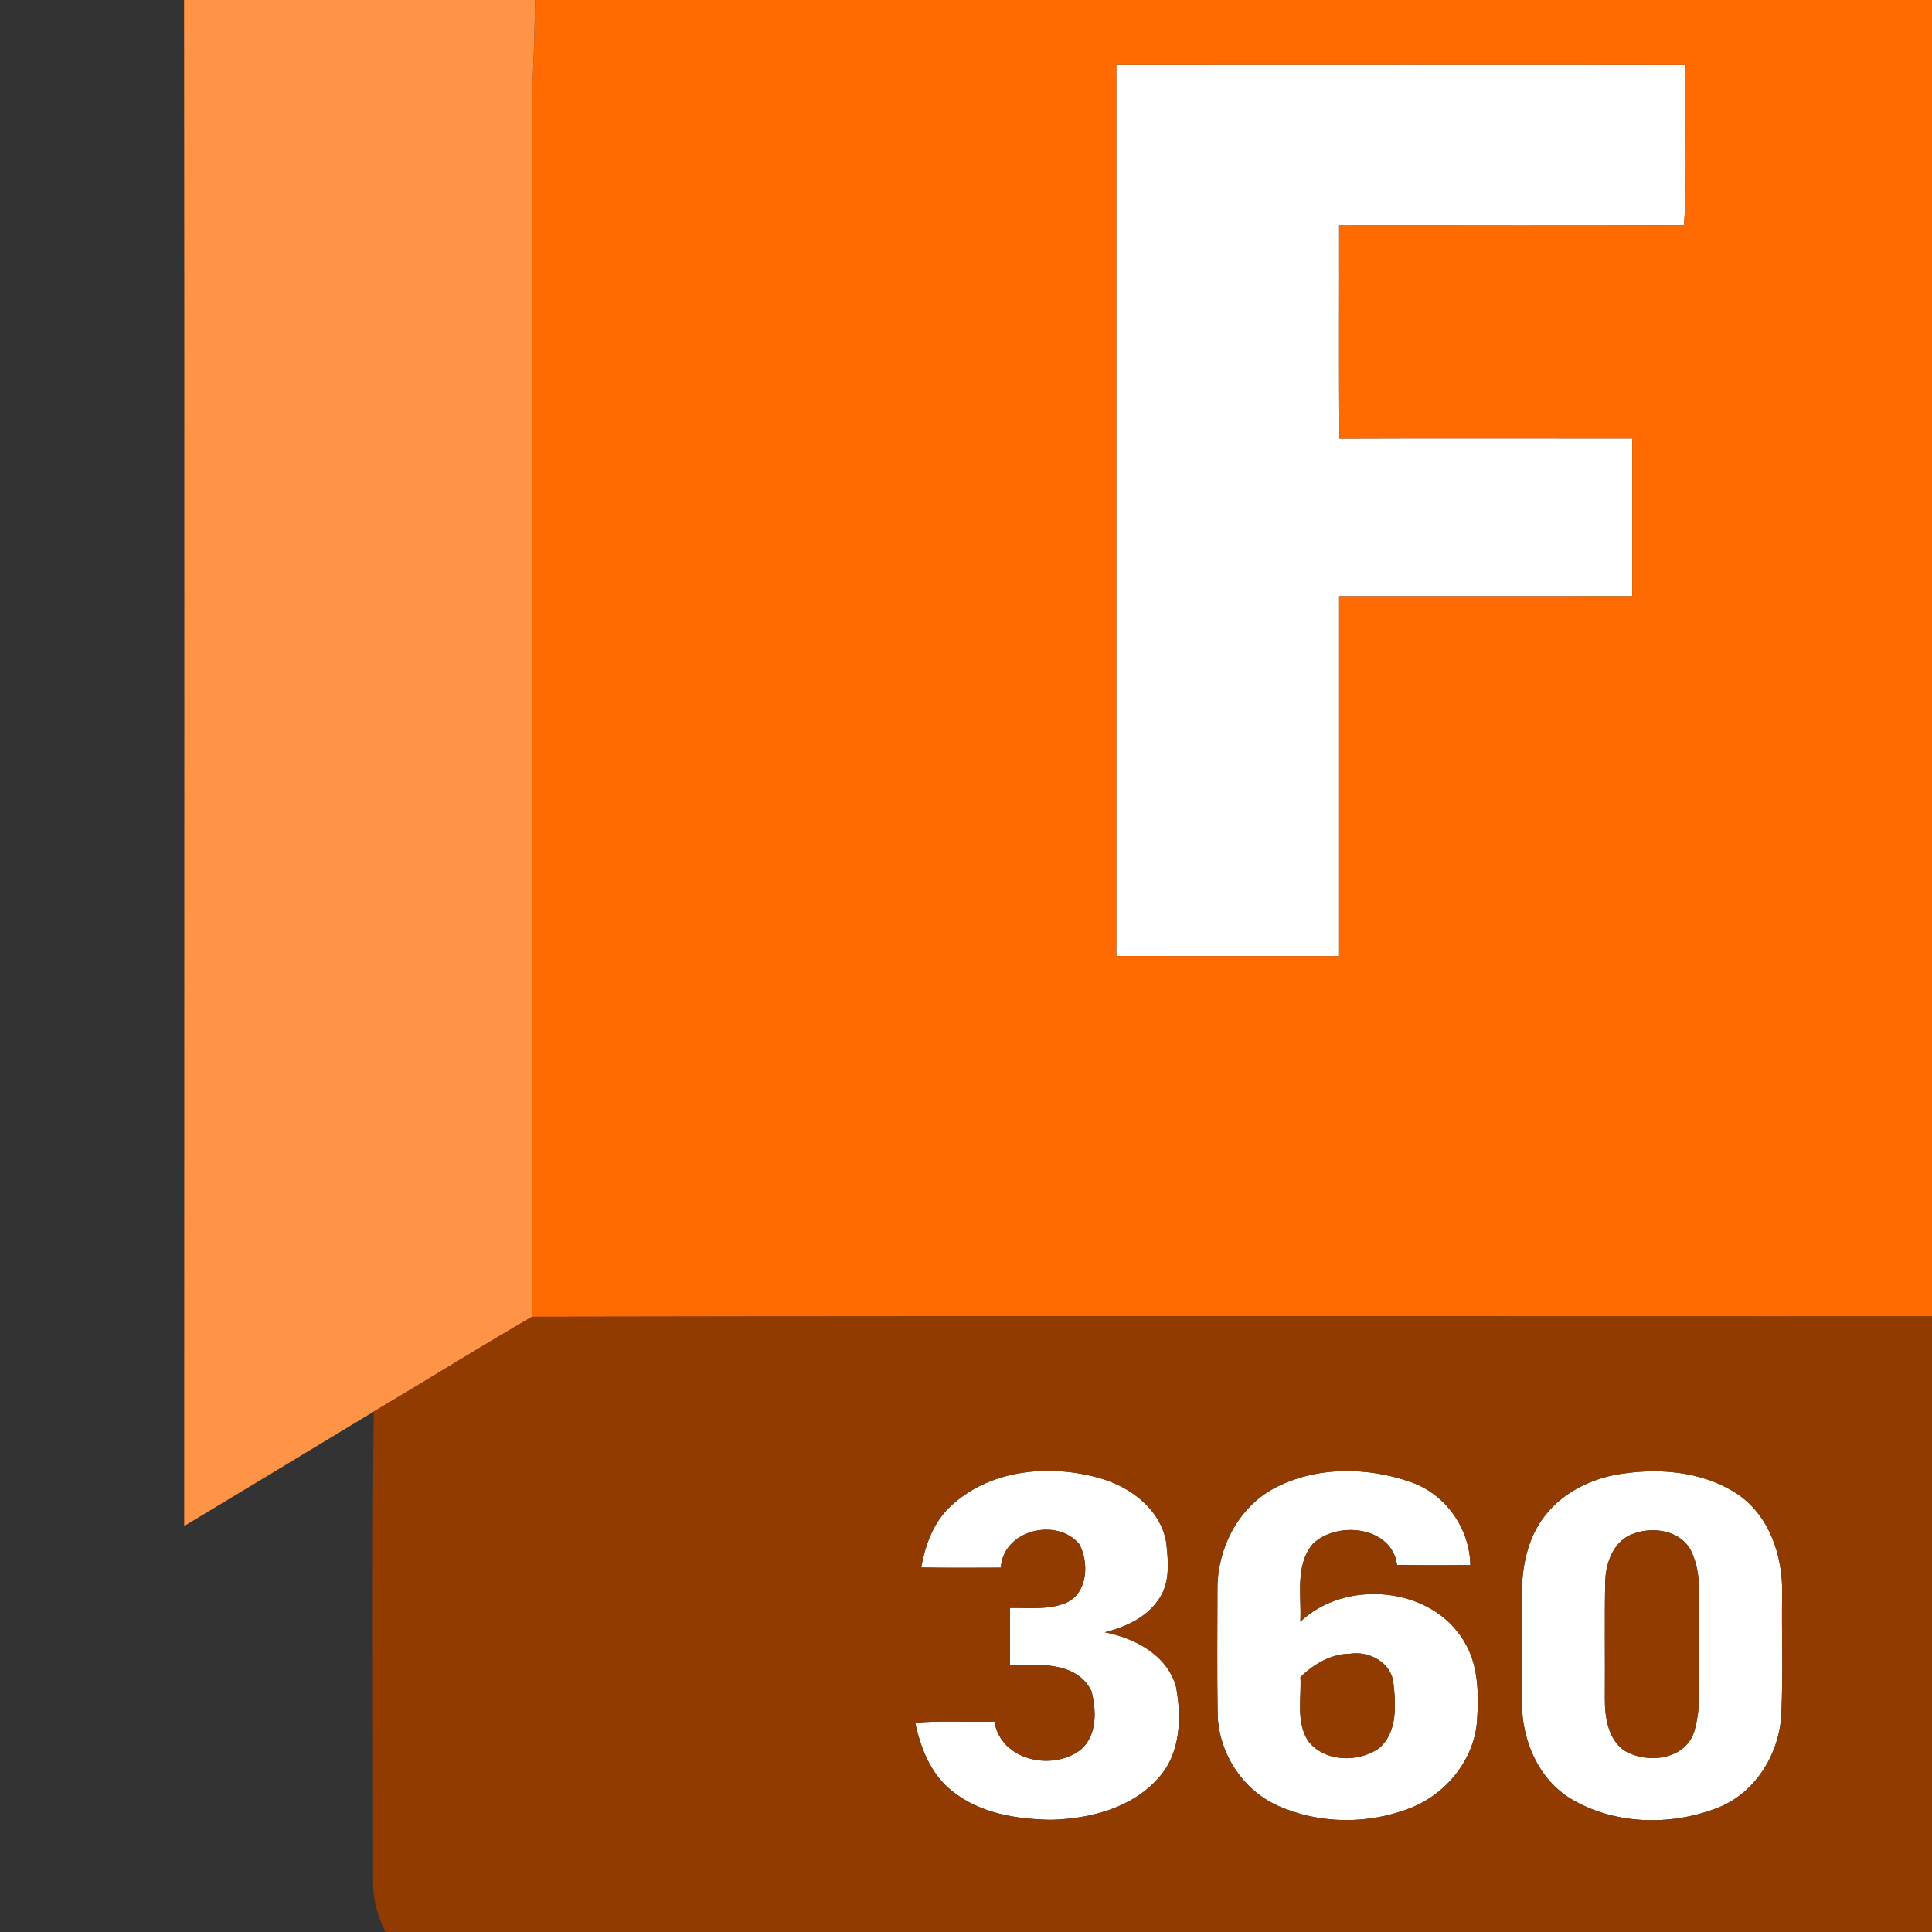 <?xml version="1.0" encoding="UTF-8" standalone="no"?>
<svg
   xmlns:dc="http://purl.org/dc/elements/1.1/"
   xmlns:cc="http://creativecommons.org/ns#"
   xmlns:rdf="http://www.w3.org/1999/02/22-rdf-syntax-ns#"
   xmlns:svg="http://www.w3.org/2000/svg"
   xmlns="http://www.w3.org/2000/svg"
   viewBox="100 100 500 500"
   height="256"
   width="256"
   xml:space="preserve"
   id="svg2"
   version="1.1"><rect x="100" y="100" width="500" height="500" fill="#333333" stroke="none"/><defs
     id="defs6"><clipPath
       id="clipPath18"
       clipPathUnits="userSpaceOnUse"><path
         id="path16"
         d="M 0,480 H 640 V 0 H 0 Z" /></clipPath></defs><g
     transform="matrix(1.333,0,0,-1.333,0,640)"
     id="g10"><g
       id="g12"><g
         clip-path="url(#clipPath18)"
         id="g14"><g
           transform="translate(291.743,392.538)"
           id="g20"><path
             id="path22"
             style="fill:#ffffff;fill-opacity:1;fill-rule:nonzero;stroke:none"
             d="m 0,0 c 36.85,0 73.69,0.043 110.541,-0.011 -0.258,-10.342 0.429,-20.908 -0.323,-31.099 -22.306,-0.14 -44.634,-0.011 -66.95,-0.054 0.043,-13.814 -0.086,-27.616 0.065,-41.419 18.952,0.075 37.893,0.021 56.844,0.021 v -30.615 c -18.972,-0.021 -37.935,0 -56.909,-0.011 v -69.874 c -14.426,0 -28.842,-0.01 -43.268,0.011 z" /></g><g
           transform="translate(259.891,112.957)"
           id="g24"><path
             id="path26"
             style="fill:#ffffff;fill-opacity:1;fill-rule:nonzero;stroke:none"
             d="m 0,0 c 7.611,6.912 19.049,7.901 28.616,5.171 5.945,-1.656 11.803,-6.021 12.921,-12.416 0.43,-3.731 0.828,-8.02 -1.526,-11.244 -2.386,-3.462 -6.428,-5.279 -10.395,-6.268 5.869,-1.129 12.169,-4.461 13.845,-10.632 1.108,-5.976 0.882,-12.942 -3.44,-17.673 -5.159,-5.858 -13.286,-7.9 -20.822,-8.104 -6.686,0.118 -13.824,1.225 -19.178,5.558 -4.138,3.203 -6.148,8.309 -7.202,13.275 5.106,0.474 10.244,0.097 15.372,0.247 1.205,-7.535 11.169,-9.707 16.705,-5.504 3.269,2.709 3.118,7.687 2.129,11.417 -2.849,5.826 -10.395,5.127 -15.824,5.095 -0.011,3.687 -0.011,7.364 0,11.04 3.688,0.086 7.568,-0.462 11.051,1.064 4.096,1.957 4.322,7.794 2.419,11.341 C 20.263,-2.376 9.879,-4.902 9.438,-12.212 4.289,-12.233 -0.86,-12.266 -6.009,-12.18 -5.235,-7.654 -3.526,-3.106 0,0" /></g><g
           transform="translate(327.497,79.504)"
           id="g28"><path
             id="path30"
             style="fill:#ffffff;fill-opacity:1;fill-rule:nonzero;stroke:none"
             d="m 0,0 c 0.215,-4.085 -0.871,-8.622 1.43,-12.319 3.117,-4.203 9.76,-4.354 13.824,-1.516 3.654,3.139 3.278,8.546 2.773,12.878 C 17.5,2.935 13.254,5.095 9.621,4.525 5.891,4.482 2.611,2.536 0,0 m -5.16,36.624 c 8.148,4.343 18.221,4.235 26.788,1.161 6.665,-2.408 11.233,-8.986 11.362,-16.05 -4.74,0 -9.491,-0.053 -14.232,0.033 C 17.779,29.271 7.127,30.422 2.396,25.853 -1.118,21.617 0.247,15.78 -0.021,10.738 8.718,19.069 25.305,17.629 31.69,7.073 34.582,2.472 34.636,-3.204 34.291,-8.449 33.765,-16.018 28.325,-22.672 21.37,-25.424 c -8.191,-3.224 -17.759,-3.16 -25.81,0.463 -6.762,3.064 -11.32,10.083 -11.631,17.457 -0.14,8.32 -0.054,16.63 -0.043,24.95 0.086,7.687 4.074,15.459 10.954,19.178" /></g><g
           transform="translate(392.2,107.356)"
           id="g32"><path
             id="path34"
             style="fill:#ffffff;fill-opacity:1;fill-rule:nonzero;stroke:none"
             d="m 0,0 c -3.806,-1.269 -5.418,-5.504 -5.526,-9.213 -0.161,-7.557 -0.011,-15.125 -0.076,-22.692 -0.021,-3.645 0.56,-7.945 3.774,-10.213 4.407,-2.666 11.771,-1.849 13.566,3.634 1.763,5.944 0.634,12.244 0.947,18.349 -0.302,5.579 0.977,11.6 -1.559,16.823 C 9.083,0.623 3.848,1.408 0,0 m -3.892,11.352 c 8.041,1.515 17.006,0.946 24.004,-3.656 6.214,-4.181 8.825,-11.974 8.707,-19.209 -0.118,-7.923 0.195,-15.867 -0.161,-23.79 -0.494,-7.771 -5.278,-15.372 -12.76,-18.092 -8.975,-3.375 -19.736,-3.095 -28.067,1.892 -6.321,3.816 -9.471,11.256 -9.535,18.437 -0.054,6.837 0.021,13.684 -0.032,20.532 -0.054,5.59 0.956,11.502 4.493,15.995 3.235,4.214 8.213,6.815 13.351,7.891" /></g><g
           transform="translate(291.743,392.538)"
           id="g36"><path
             id="path38"
             style="fill:#ff6b00;fill-opacity:1;fill-rule:nonzero;stroke:none"
             d="m 0,0 v -173.051 c 14.426,-0.021 28.842,-0.011 43.268,-0.011 v 69.874 c 18.974,0.011 37.937,-0.01 56.909,0.011 v 30.615 c -18.951,0 -37.892,0.054 -56.844,-0.021 -0.151,13.803 -0.022,27.605 -0.065,41.419 22.316,0.043 44.644,-0.086 66.95,0.054 0.752,10.191 0.065,20.757 0.323,31.099 C 73.69,0.043 36.85,0 0,0 m -113.174,69.594 c 3.042,-0.269 6.085,-0.226 9.137,-0.194 94.266,0 188.531,-0.01 282.806,0 3.902,-0.053 7.869,0.237 11.718,-0.666 9.342,-2.526 16.286,-11.771 16.168,-21.457 0.032,-15.694 0,-31.378 0.011,-47.073 -0.022,-81.064 0.032,-162.118 -0.022,-243.183 -106.703,-0.118 -213.395,0.098 -320.086,-0.107 -0.011,79.27 0,158.528 -0.011,237.786 1.128,17.866 0.354,35.797 0.58,53.696 -0.097,6.955 0.269,13.92 -0.279,20.865 z" /></g><g
           transform="translate(168.851,456.563)"
           id="g40"><path
             id="path42"
             style="fill:#ff9447;fill-opacity:1;fill-rule:nonzero;stroke:none"
             d="m 0,0 c 3.214,1.795 6.149,4.214 9.739,5.235 0.549,-6.944 0.183,-13.91 0.28,-20.865 -0.226,-17.898 0.548,-35.829 -0.581,-53.695 0.011,-79.258 0,-158.517 0.011,-237.786 -10.32,-5.988 -20.446,-12.33 -30.723,-18.414 -12.244,-7.428 -24.531,-14.803 -36.796,-22.209 0.01,104.187 0.075,208.374 -0.033,312.561 C -38.86,-23.251 -19.35,-11.75 0,0" /></g><g
           transform="translate(388.309,118.708)"
           id="g44"><path
             id="path46"
             style="fill:#923b00;fill-opacity:1;fill-rule:nonzero;stroke:none"
             d="m 0,0 c -5.139,-1.075 -10.116,-3.677 -13.352,-7.891 -3.537,-4.493 -4.546,-10.405 -4.493,-15.995 0.054,-6.847 -0.021,-13.695 0.033,-20.532 0.064,-7.181 3.213,-14.62 9.535,-18.436 8.331,-4.988 19.091,-5.267 28.067,-1.892 7.481,2.72 12.266,10.32 12.76,18.092 0.355,7.923 0.043,15.867 0.161,23.79 0.118,7.234 -2.493,15.027 -8.707,19.209 C 17.006,0.946 8.041,1.516 0,0 m -65.972,-2.58 c -6.88,-3.719 -10.868,-11.491 -10.954,-19.178 -0.011,-8.32 -0.096,-16.63 0.043,-24.95 0.312,-7.374 4.87,-14.394 11.631,-17.457 8.052,-3.623 17.619,-3.688 25.811,-0.463 6.955,2.752 12.394,9.406 12.92,16.975 0.345,5.245 0.292,10.921 -2.6,15.522 -6.386,10.556 -22.973,11.996 -31.712,3.665 0.269,5.042 -1.097,10.879 2.418,15.114 4.73,4.57 15.383,3.419 16.361,-4.085 4.741,-0.085 9.492,-0.032 14.233,-0.032 -0.129,7.064 -4.698,13.642 -11.363,16.05 -8.567,3.074 -18.639,3.182 -26.788,-1.161 m -62.445,-3.171 c -3.526,-3.106 -5.236,-7.654 -6.01,-12.18 5.15,-0.086 10.299,-0.053 15.448,-0.032 0.44,7.31 10.825,9.836 15.232,4.579 1.903,-3.547 1.677,-9.384 -2.419,-11.341 -3.482,-1.526 -7.363,-0.978 -11.05,-1.064 -0.011,-3.676 -0.011,-7.353 0,-11.04 5.428,0.032 12.975,0.731 15.823,-5.095 0.99,-3.73 1.14,-8.708 -2.128,-11.417 -5.536,-4.203 -15.501,-2.031 -16.705,5.504 -5.128,-0.15 -10.266,0.227 -15.372,-0.247 1.053,-4.966 3.063,-10.072 7.202,-13.275 5.354,-4.333 12.491,-5.44 19.178,-5.558 7.535,0.204 15.662,2.246 20.822,8.104 4.321,4.731 4.547,11.697 3.44,17.673 -1.677,6.171 -7.976,9.503 -13.846,10.632 3.967,0.989 8.009,2.806 10.395,6.268 2.355,3.224 1.957,7.513 1.527,11.244 -1.118,6.395 -6.977,10.76 -12.921,12.416 -9.568,2.73 -21.006,1.741 -28.616,-5.171 M 110.1,274.034 c 10.276,0.011 20.552,0.032 30.84,-0.011 0,-124.956 0.011,-249.911 -0.01,-374.856 -119.957,0 -239.904,-0.021 -359.861,0.011 -11.835,-0.505 -22.08,10.449 -21.919,22.058 0.022,30.358 -0.214,60.737 0.119,91.094 10.276,6.084 20.403,12.427 30.723,18.414 106.691,0.205 213.383,-0.011 320.086,0.108 0.054,81.064 0,162.118 0.022,243.182" /></g><g
           transform="translate(392.2,107.356)"
           id="g48"><path
             id="path50"
             style="fill:#923b00;fill-opacity:1;fill-rule:nonzero;stroke:none"
             d="m 0,0 c 3.848,1.408 9.083,0.623 11.126,-3.312 2.536,-5.223 1.257,-11.244 1.559,-16.823 -0.313,-6.105 0.816,-12.405 -0.947,-18.349 -1.795,-5.483 -9.159,-6.3 -13.566,-3.634 -3.214,2.268 -3.795,6.568 -3.774,10.213 0.065,7.567 -0.085,15.135 0.076,22.692 C -5.418,-5.504 -3.806,-1.269 0,0" /></g><g
           transform="translate(327.497,79.504)"
           id="g52"><path
             id="path54"
             style="fill:#923b00;fill-opacity:1;fill-rule:nonzero;stroke:none"
             d="m 0,0 c 2.611,2.536 5.891,4.482 9.621,4.525 3.633,0.57 7.879,-1.59 8.406,-5.482 0.505,-4.332 0.881,-9.739 -2.773,-12.878 C 11.19,-16.673 4.547,-16.522 1.43,-12.319 -0.871,-8.622 0.215,-4.085 0,0" /></g></g></g></g></svg>
